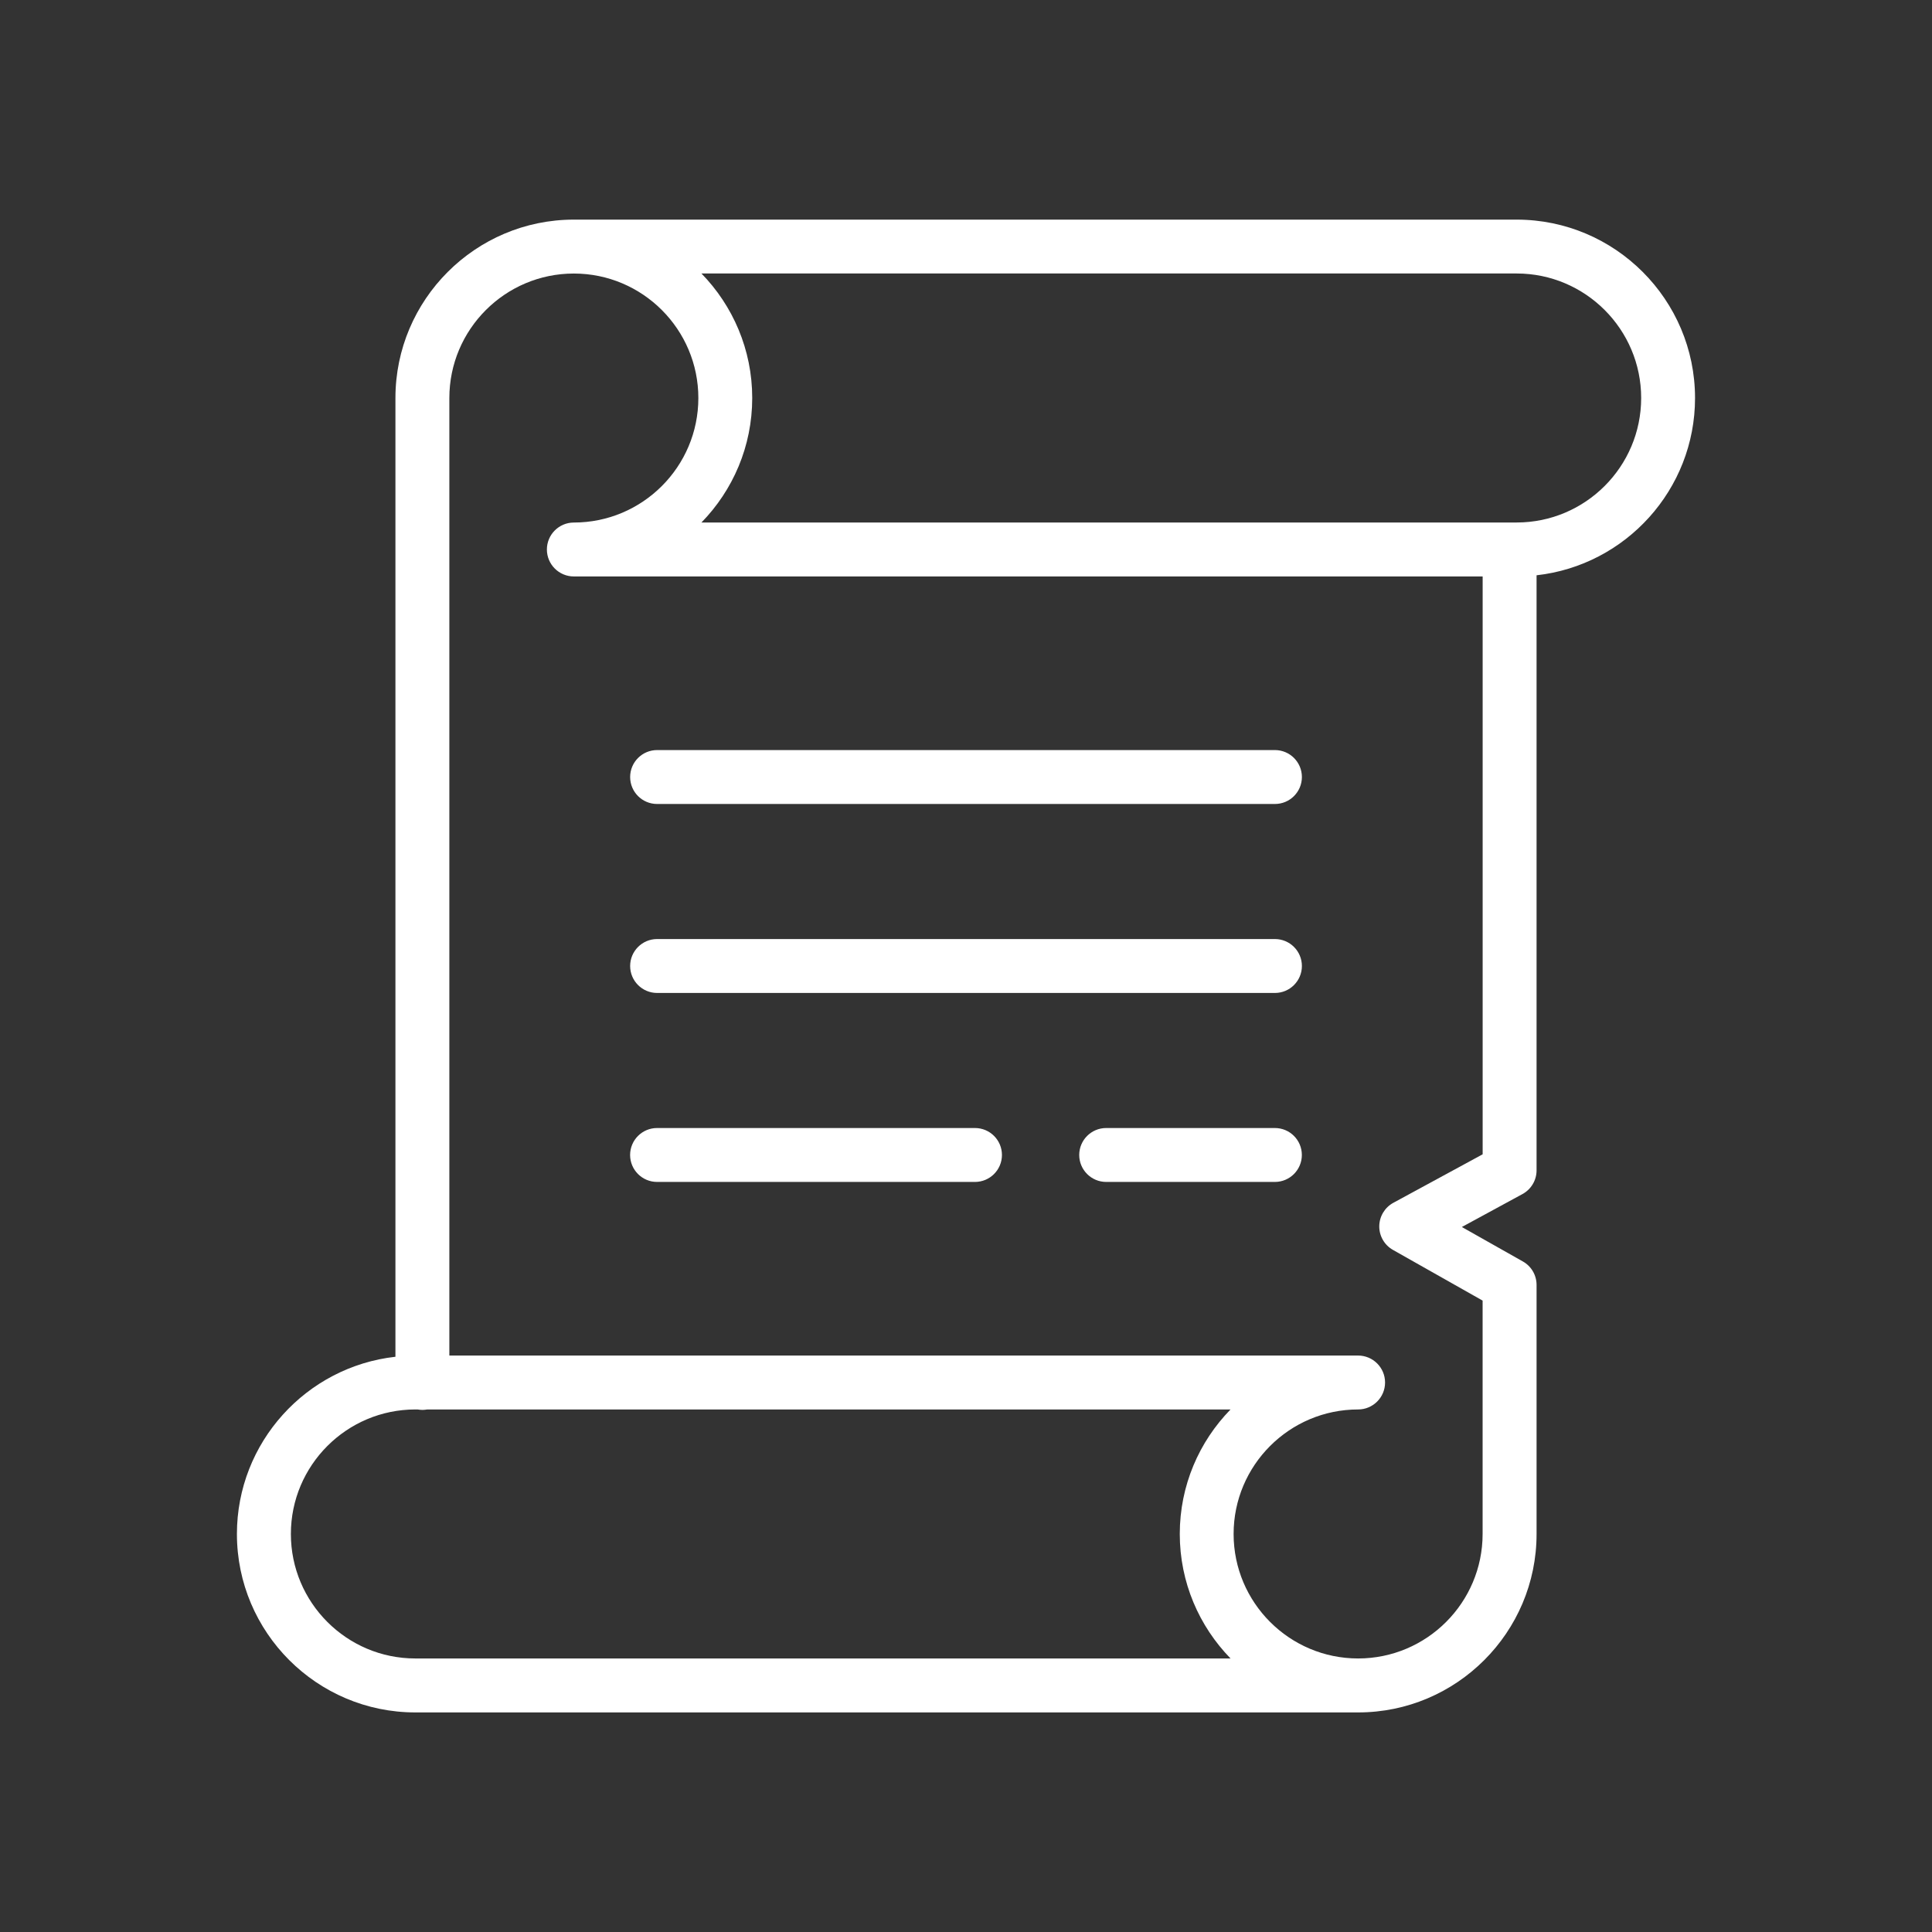 <?xml version="1.0" encoding="utf-8"?>
<!-- Generator: Adobe Illustrator 24.1.2, SVG Export Plug-In . SVG Version: 6.00 Build 0)  -->
<svg version="1.1" id="Warstwa_1" xmlns="http://www.w3.org/2000/svg" xmlns:xlink="http://www.w3.org/1999/xlink" x="0px" y="0px"
	 viewBox="0 0 430 430" style="enable-background:new 0 0 430 430;" xml:space="preserve">
<rect x="0" y="0" width="430" height="430" fill="#333333" stroke="none"/>
<style type="text/css">
	.st0{fill:#ffffff;}
	.st1{fill:#ffffff;}
	.st2{fill:#ffffff;}
	.st3{fill:#00A689;}
	.st4{fill:none;}
	.st5{fill:none;stroke:#ffffff;stroke-width:12;stroke-linecap:round;stroke-linejoin:round;stroke-miterlimit:10;}
</style>
<g>
	<path class="st1" d="M377.26,88.59c0-21.89-17.81-39.71-39.71-39.71H127.72c-21.89,0-39.71,17.81-39.71,39.71v213.38
		c-19.82,2.21-35.28,19.06-35.28,39.45c0,21.89,17.81,39.71,39.71,39.71h209.84c21.89,0,39.71-17.81,39.71-39.71v-55.44
		c0-2.16-1.16-4.16-3.05-5.22l-13.58-7.67l13.49-7.33c1.93-1.05,3.14-3.07,3.14-5.27V128.04
		C361.8,125.83,377.26,108.98,377.26,88.59z M64.74,341.41c0-15.28,12.43-27.71,27.71-27.71h0.49c0.35,0.06,0.71,0.1,1.08,0.1
		s0.73-0.04,1.08-0.1h178.78c-6.99,7.16-11.3,16.94-11.3,27.71s4.32,20.55,11.3,27.71H92.44C77.16,369.12,64.74,356.69,64.74,341.41
		z M310.12,267.7c-1.92,1.04-3.12,3.04-3.14,5.22c-0.02,2.18,1.15,4.2,3.05,5.27l19.95,11.28v51.94c0,15.28-12.43,27.71-27.71,27.71
		s-27.71-12.43-27.71-27.71s12.43-27.71,27.71-27.71c3.31,0,6-2.69,6-6s-2.69-6-6-6H100.01V88.59c0-15.28,12.43-27.71,27.71-27.71
		s27.71,12.43,27.71,27.71s-12.43,27.71-27.71,27.71c-3.31,0-6,2.69-6,6s2.69,6,6,6h202.27v128.61L310.12,267.7z M337.56,116.29
		H156.12c6.99-7.16,11.3-16.94,11.3-27.71s-4.32-20.55-11.3-27.71h181.44c15.28,0,27.71,12.43,27.71,27.71
		S352.84,116.29,337.56,116.29z"/>
	<g>
		<path class="st0" d="M146.25,178.94h137.51c3.31,0,6-2.69,6-6s-2.69-6-6-6H146.25c-3.31,0-6,2.69-6,6S142.93,178.94,146.25,178.94
			z"/>
		<path class="st0" d="M283.75,209H146.25c-3.31,0-6,2.69-6,6s2.69,6,6,6h137.51c3.31,0,6-2.69,6-6S287.07,209,283.75,209z"/>
		<path class="st0" d="M217,251.06h-70.76c-3.31,0-6,2.69-6,6s2.69,6,6,6H217c3.31,0,6-2.69,6-6S220.32,251.06,217,251.06z"/>
		<path class="st0" d="M283.75,251.06H246.2c-3.31,0-6,2.69-6,6s2.69,6,6,6h37.55c3.31,0,6-2.69,6-6S287.07,251.06,283.75,251.06z"
			/>
	</g>
</g>
</svg>

